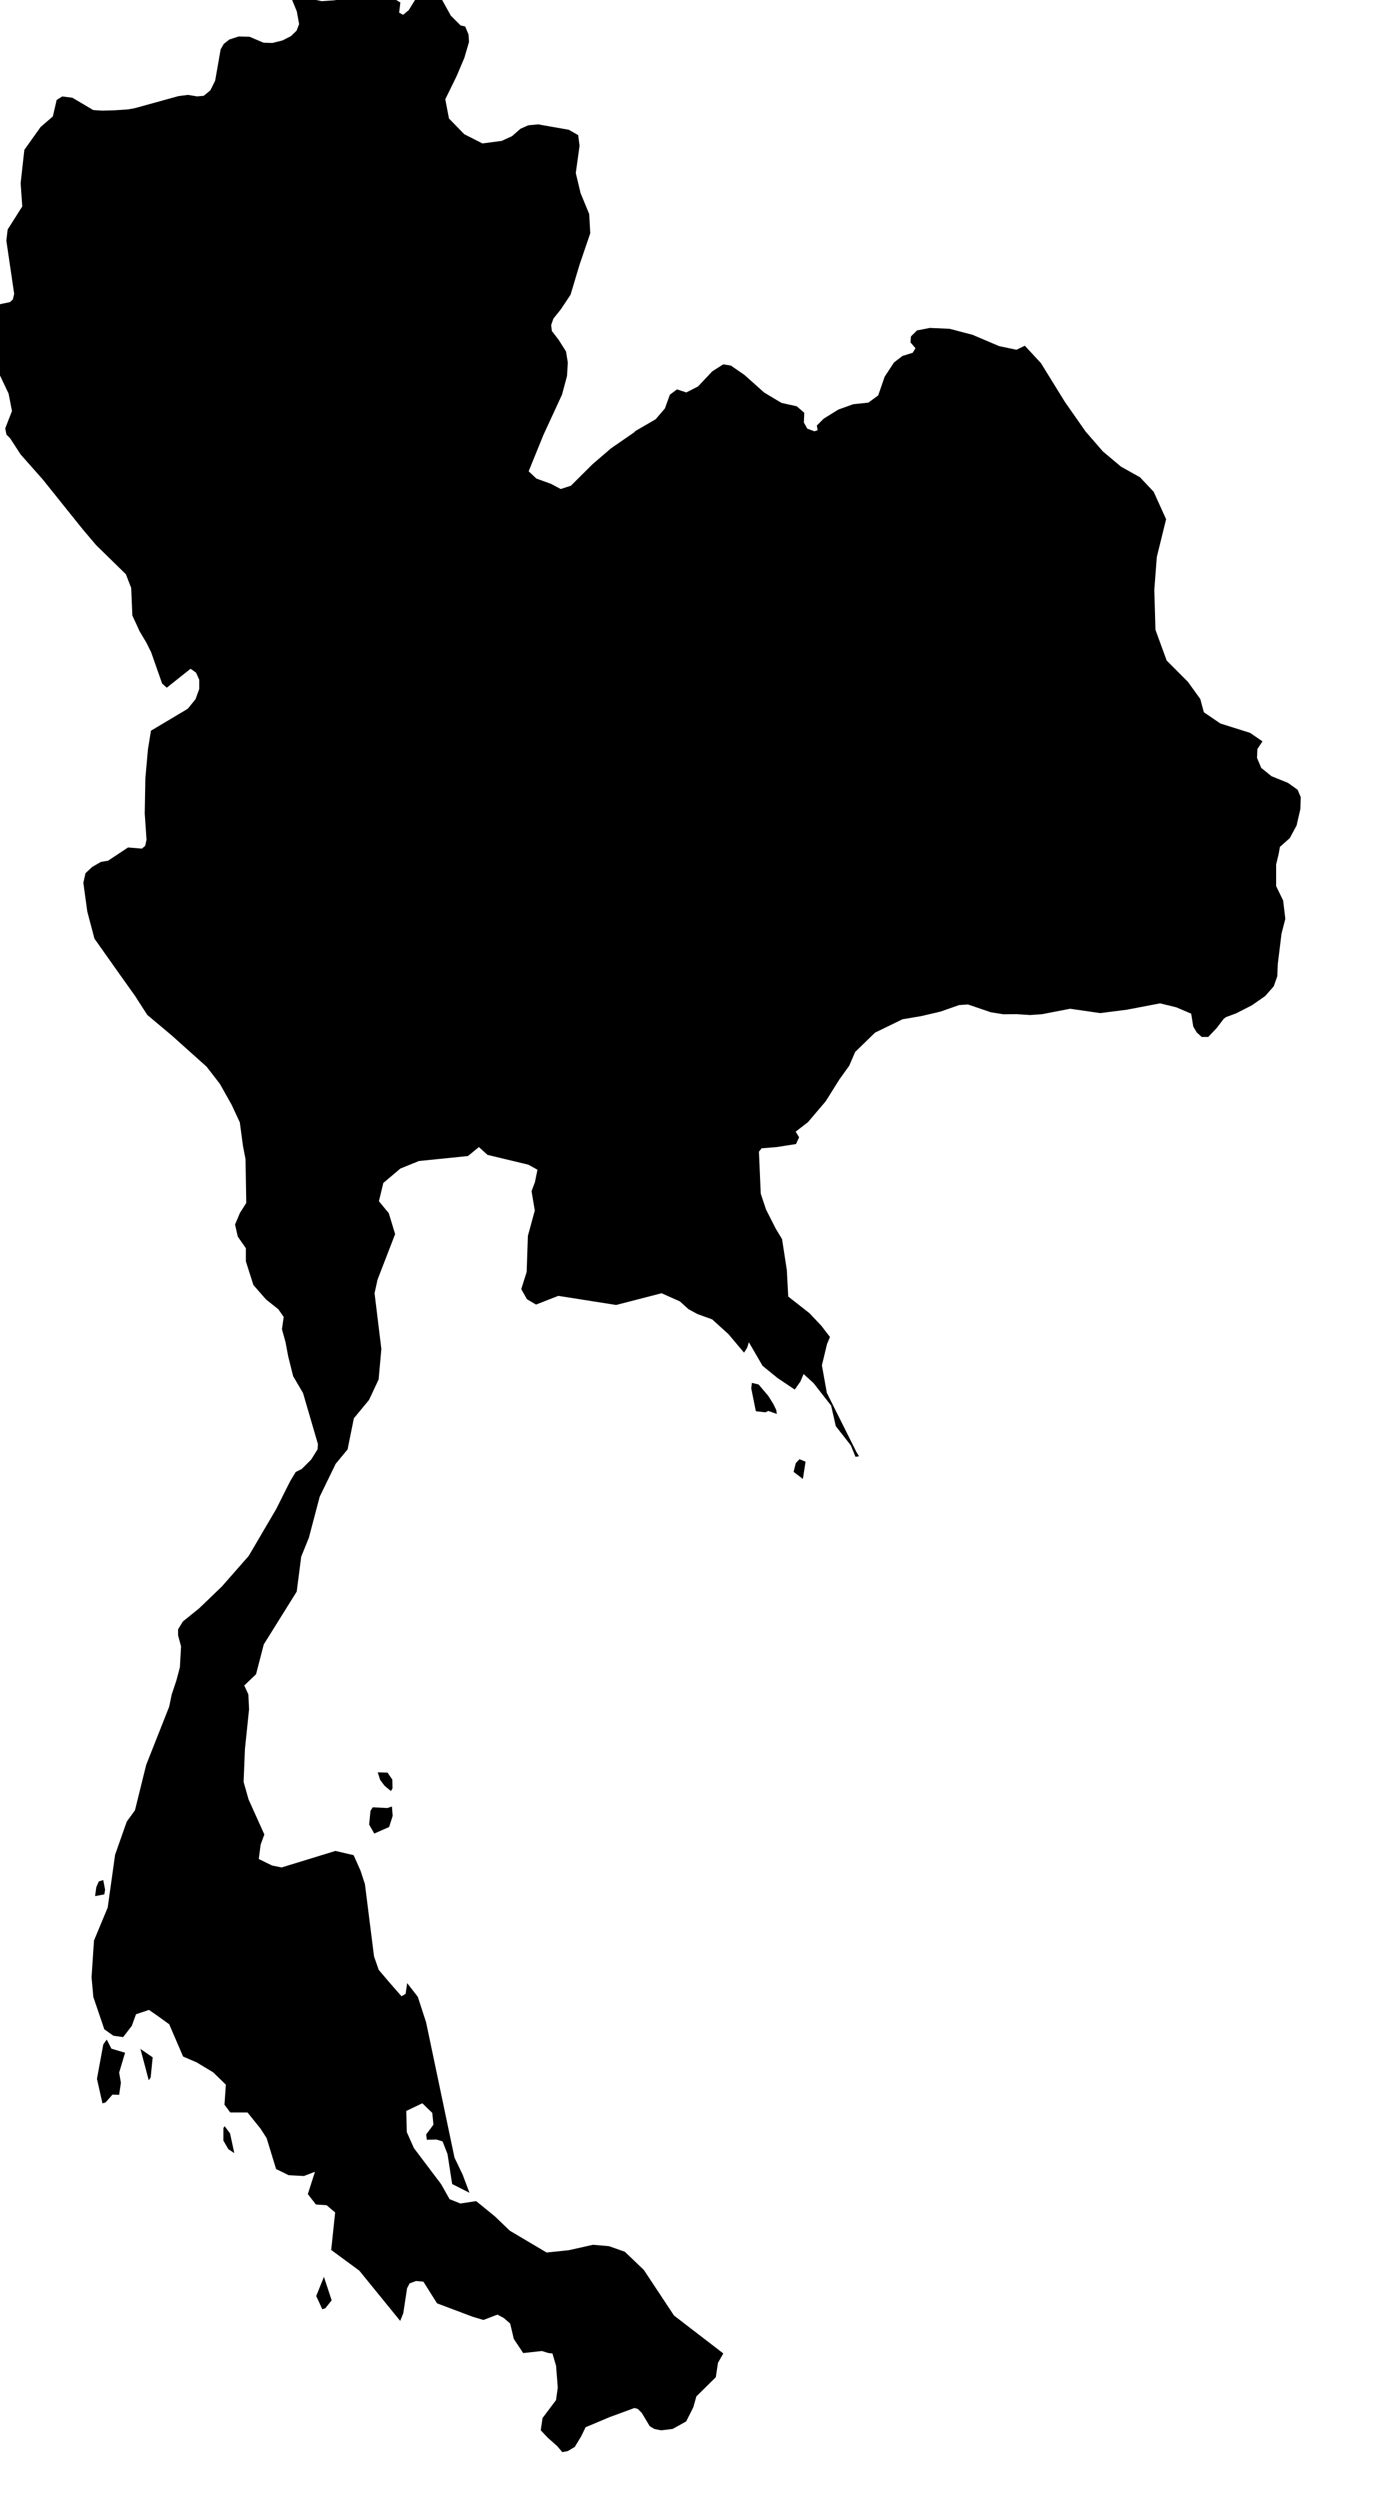 <svg xmlns="http://www.w3.org/2000/svg" viewBox="749 405 24 43"><path d="m 755.888,405.043 -0.021,0.175 0.069,0.037 0.097,-0.082 0.123,-0.199 0.135,-0.112 0.146,-0.025 0.155,0.136 0.164,0.296 0.168,0.168 0.079,0.019 0.057,0.135 0.009,0.13 -0.08,0.274 -0.135,0.318 -0.193,0.394 0.063,0.331 0.263,0.27 0.313,0.159 0.332,-0.044 0.177,-0.081 0.145,-0.127 0.134,-0.06 0.17,-0.016 0.528,0.093 0.161,0.092 0.024,0.183 -0.065,0.469 0.082,0.344 0.149,0.362 0.018,0.33 -0.185,0.543 -0.154,0.514 -0.166,0.25 -0.129,0.161 -0.038,0.109 0.011,0.103 0.118,0.154 0.126,0.199 0.031,0.19 -0.014,0.233 -0.086,0.32 -0.32,0.693 -0.254,0.625 0.133,0.125 0.252,0.091 0.167,0.089 0.175,-0.057 0.371,-0.369 0.319,-0.274 0.397,-0.274 0.023,-0.024 0.348,-0.202 0.159,-0.186 0.086,-0.237 0.123,-0.091 0.159,0.053 0.202,-0.103 0.245,-0.26 0.188,-0.12 0.131,0.02 0.234,0.161 0.338,0.302 0.3,0.18 0.263,0.058 0.129,0.112 -0.007,0.167 0.059,0.106 0.123,0.045 0.055,-0.018 -0.014,-0.081 0.119,-0.119 0.252,-0.156 0.256,-0.092 0.26,-0.027 0.169,-0.124 0.111,-0.322 0.161,-0.245 0.144,-0.111 0.178,-0.056 0.047,-0.078 -0.086,-0.1 0.008,-0.102 0.103,-0.103 0.221,-0.044 0.34,0.015 0.397,0.104 0.456,0.194 0.299,0.063 0.143,-0.07 0.278,0.3 0.414,0.67 0.354,0.506 0.297,0.342 0.312,0.262 0.327,0.183 0.235,0.249 0.214,0.472 -0.16,0.651 -0.043,0.563 0.02,0.689 0.193,0.528 0.366,0.367 0.213,0.296 0.06,0.226 0.285,0.194 0.511,0.161 0.213,0.146 -0.087,0.131 -0.007,0.152 0.072,0.173 0.178,0.144 0.281,0.113 0.168,0.12 0.053,0.126 -0.006,0.205 -0.065,0.283 -0.117,0.217 -0.17,0.151 -0.021,0.12 -0.044,0.182 0,0.373 0.121,0.248 0.037,0.315 -0.066,0.257 -0.064,0.525 -0.008,0.203 -0.061,0.175 -0.148,0.168 -0.227,0.158 -0.276,0.141 -0.169,0.062 -0.04,0.029 -0.121,0.159 -0.146,0.154 -0.113,0 -0.085,-0.078 -0.06,-0.101 -0.035,-0.221 -0.255,-0.109 -0.28,-0.069 -0.57,0.109 -0.461,0.059 -0.517,-0.075 -0.486,0.094 -0.203,0.014 -0.233,-0.015 -0.226,0.002 -0.215,-0.034 -0.396,-0.135 -0.152,0.011 -0.319,0.112 -0.334,0.078 -0.32,0.054 -0.473,0.23 -0.342,0.333 -0.101,0.235 -0.17,0.237 -0.235,0.375 -0.305,0.359 -0.212,0.164 0.059,0.097 -0.053,0.116 -0.332,0.052 -0.259,0.021 -0.047,0.058 0.031,0.722 0.091,0.273 0.167,0.329 0.109,0.181 0.082,0.534 0.024,0.453 0.365,0.286 0.206,0.218 0.147,0.192 -0.051,0.122 -0.088,0.365 0.085,0.473 0.51,1.02 0.044,0.072 -0.061,0.008 -0.08,-0.196 -0.259,-0.331 -0.08,-0.353 -0.304,-0.389 -0.17,-0.154 -0.055,0.129 -0.097,0.138 -0.298,-0.2 -0.256,-0.209 -0.235,-0.405 -0.03,0.094 -0.053,0.085 -0.268,-0.318 -0.28,-0.254 -0.252,-0.091 -0.155,-0.084 -0.15,-0.135 -0.314,-0.14 -0.782,0.202 -0.995,-0.157 -0.383,0.15 -0.157,-0.093 -0.097,-0.173 0.093,-0.296 0.021,-0.62 0.119,-0.436 -0.056,-0.332 0.058,-0.156 0.044,-0.213 -0.157,-0.087 -0.703,-0.169 -0.148,-0.134 -0.188,0.154 -0.844,0.086 -0.318,0.129 -0.294,0.248 -0.076,0.314 0.17,0.207 0.109,0.359 -0.303,0.784 -0.051,0.233 0.117,0.958 -0.047,0.525 -0.165,0.352 -0.261,0.316 -0.108,0.535 -0.205,0.248 -0.275,0.566 -0.186,0.705 -0.132,0.326 -0.077,0.6 -0.567,0.909 -0.133,0.513 -0.203,0.194 0.071,0.153 0.012,0.256 -0.071,0.683 -0.023,0.566 0.086,0.303 0.271,0.601 -0.064,0.174 -0.032,0.248 0.229,0.112 0.164,0.033 0.926,-0.284 0.313,0.073 0.118,0.265 0.076,0.231 0.157,1.246 0.081,0.231 0.187,0.22 0.205,0.234 0.07,-0.042 0.013,-0.087 0.014,-0.098 0.183,0.236 0.143,0.44 0.488,2.325 0.141,0.295 0.117,0.311 -0.298,-0.151 -0.08,-0.516 -0.085,-0.217 -0.105,-0.032 -0.166,0.004 -0.011,-0.092 0.125,-0.168 -0.02,-0.202 -0.171,-0.166 -0.276,0.132 0.008,0.362 0.123,0.277 0.468,0.62 0.146,0.259 0.186,0.074 0.271,-0.041 0.324,0.264 0.255,0.245 0.633,0.375 0.383,-0.04 0.414,-0.093 0.277,0.024 0.272,0.096 0.327,0.313 0.519,0.784 0.848,0.652 -0.092,0.162 -0.037,0.247 -0.334,0.329 -0.054,0.19 -0.122,0.241 -0.232,0.129 -0.2,0.024 -0.115,-0.023 -0.08,-0.048 -0.136,-0.228 -0.069,-0.069 -0.058,-0.016 -0.427,0.157 -0.413,0.174 -0.076,0.156 -0.11,0.182 -0.12,0.072 -0.095,0.018 -0.091,-0.107 -0.158,-0.139 -0.122,-0.13 0.031,-0.21 0.232,-0.309 0.03,-0.216 -0.029,-0.372 -0.063,-0.214 -0.067,-0.007 -0.114,-0.035 -0.322,0.035 -0.161,-0.242 -0.063,-0.266 -0.11,-0.095 -0.109,-0.058 -0.241,0.092 -0.185,-0.055 -0.613,-0.231 -0.235,-0.373 -0.126,-0.011 -0.111,0.041 -0.044,0.085 -0.065,0.429 -0.053,0.131 -0.703,-0.864 -0.484,-0.356 0.068,-0.645 -0.147,-0.125 -0.184,-0.012 -0.139,-0.179 0.123,-0.384 -0.19,0.073 -0.263,-0.014 -0.216,-0.106 -0.163,-0.532 -0.104,-0.162 -0.225,-0.279 -0.297,0 -0.099,-0.134 0.024,-0.344 -0.217,-0.211 -0.285,-0.172 -0.234,-0.101 -0.239,-0.555 -0.188,-0.136 -0.16,-0.111 -0.223,0.075 -0.073,0.2 -0.148,0.193 -0.169,-0.024 -0.155,-0.11 -0.189,-0.555 -0.031,-0.34 0.042,-0.632 0.236,-0.567 0.127,-0.908 0.201,-0.571 0.141,-0.194 0.193,-0.781 0.395,-0.999 0.045,-0.214 0.08,-0.24 0.06,-0.227 0.02,-0.358 -0.051,-0.188 0,-0.106 0.083,-0.135 0.281,-0.227 0.389,-0.374 0.462,-0.526 0.474,-0.808 0.235,-0.469 0.099,-0.166 0.104,-0.052 0.162,-0.161 0.111,-0.178 0.006,-0.09 -0.257,-0.879 -0.169,-0.287 -0.085,-0.339 -0.046,-0.245 -0.062,-0.225 0.03,-0.212 -0.093,-0.132 -0.21,-0.167 -0.218,-0.249 -0.13,-0.407 0,-0.227 -0.139,-0.199 -0.047,-0.208 0.084,-0.199 0.109,-0.172 -0.013,-0.756 -0.044,-0.226 -0.054,-0.404 -0.142,-0.305 -0.201,-0.357 -0.228,-0.295 -0.596,-0.534 -0.425,-0.357 -0.21,-0.326 -0.267,-0.375 -0.191,-0.27 -0.241,-0.341 -0.123,-0.465 -0.068,-0.496 0.037,-0.164 0.115,-0.108 0.151,-0.087 0.122,-0.02 0.344,-0.228 0.239,0.02 0.056,-0.049 0.023,-0.104 -0.031,-0.452 0.011,-0.605 0.044,-0.493 0.052,-0.325 0.634,-0.378 0.133,-0.164 0.064,-0.177 0,-0.156 -0.054,-0.123 -0.095,-0.068 -0.41,0.326 -0.08,-0.072 -0.188,-0.536 -0.081,-0.164 -0.117,-0.196 -0.126,-0.274 -0.02,-0.474 -0.091,-0.235 -0.512,-0.501 -0.229,-0.27 -0.313,-0.39 -0.375,-0.468 -0.383,-0.433 -0.18,-0.277 -0.063,-0.063 -0.021,-0.107 0.116,-0.298 -0.058,-0.3 -0.19,-0.4 -0.082,-0.248 0.027,-0.095 -0.092,-0.037 -0.213,0.021 -0.204,-0.188 -0.197,-0.396 -0.019,-0.07 0.064,0.001 0.247,0.068 0.084,-0.01 0.175,-0.091 0.265,-0.096 0.157,-0.032 0.052,-0.047 0.022,-0.096 -0.135,-0.916 0.023,-0.191 0.251,-0.396 -0.028,-0.4 0.064,-0.574 0.28,-0.393 0.21,-0.181 0.066,-0.284 0.096,-0.06 0.174,0.022 0.359,0.212 0.153,0.01 0.218,-0.006 0.234,-0.016 0.109,-0.02 0.749,-0.207 0.165,-0.022 0.158,0.026 0.115,-0.01 0.115,-0.095 0.082,-0.167 0.094,-0.536 0.054,-0.095 0.097,-0.076 0.159,-0.051 0.186,0.004 0.243,0.103 0.152,0.004 0.172,-0.043 0.146,-0.074 0.097,-0.094 0.044,-0.113 -0.039,-0.217 -0.111,-0.272 0.031,-0.033 0.204,0.06 0.3,0.067 0.229,-0.015 0.149,-0.047 0.146,-0.129 0.184,-0.119 0.179,0.027 0.139,0.106 0.331,0.2 z m 6.467,24.208 0.009,0.068 -0.146,-0.052 -0.051,0.024 -0.163,-0.019 -0.08,-0.395 0.012,-0.093 0.116,0.029 0.166,0.196 0.085,0.136 0.052,0.106 z m 0.504,0.889 -0.046,0.297 -0.16,-0.122 0.038,-0.15 0.063,-0.068 0.105,0.043 z m -7.106,5.618 -0.027,0.047 -0.109,-0.09 -0.077,-0.102 -0.041,-0.13 0.168,0.005 0.083,0.12 0.003,0.15 z m -0.01,0.313 0.013,0.16 -0.061,0.192 -0.256,0.113 -0.088,-0.154 0.023,-0.237 0.039,-0.06 0.251,0.012 0.079,-0.026 z m -4.948,1.511 -0.159,0.03 0.021,-0.154 0.042,-0.097 0.077,-0.026 0.032,0.166 -0.013,0.081 z m 0.285,3.24 -0.03,0.207 -0.115,-0.003 -0.117,0.133 -0.055,0.018 -0.095,-0.422 0.109,-0.592 0.059,-0.084 0.081,0.157 0.235,0.07 -0.102,0.341 0.03,0.175 z m 0.512,-0.09 -0.033,0.047 -0.143,-0.539 0.211,0.145 -0.035,0.347 z m 1.366,0.962 0.073,0.339 -0.103,-0.069 -0.085,-0.148 10e-4,-0.217 0.021,-0.03 0.093,0.125 z m 1.64,3.006 -0.053,0.017 -0.105,-0.227 0.133,-0.329 0.133,0.403 -0.108,0.136 z" name="Thailand" id="th"></path></svg>
